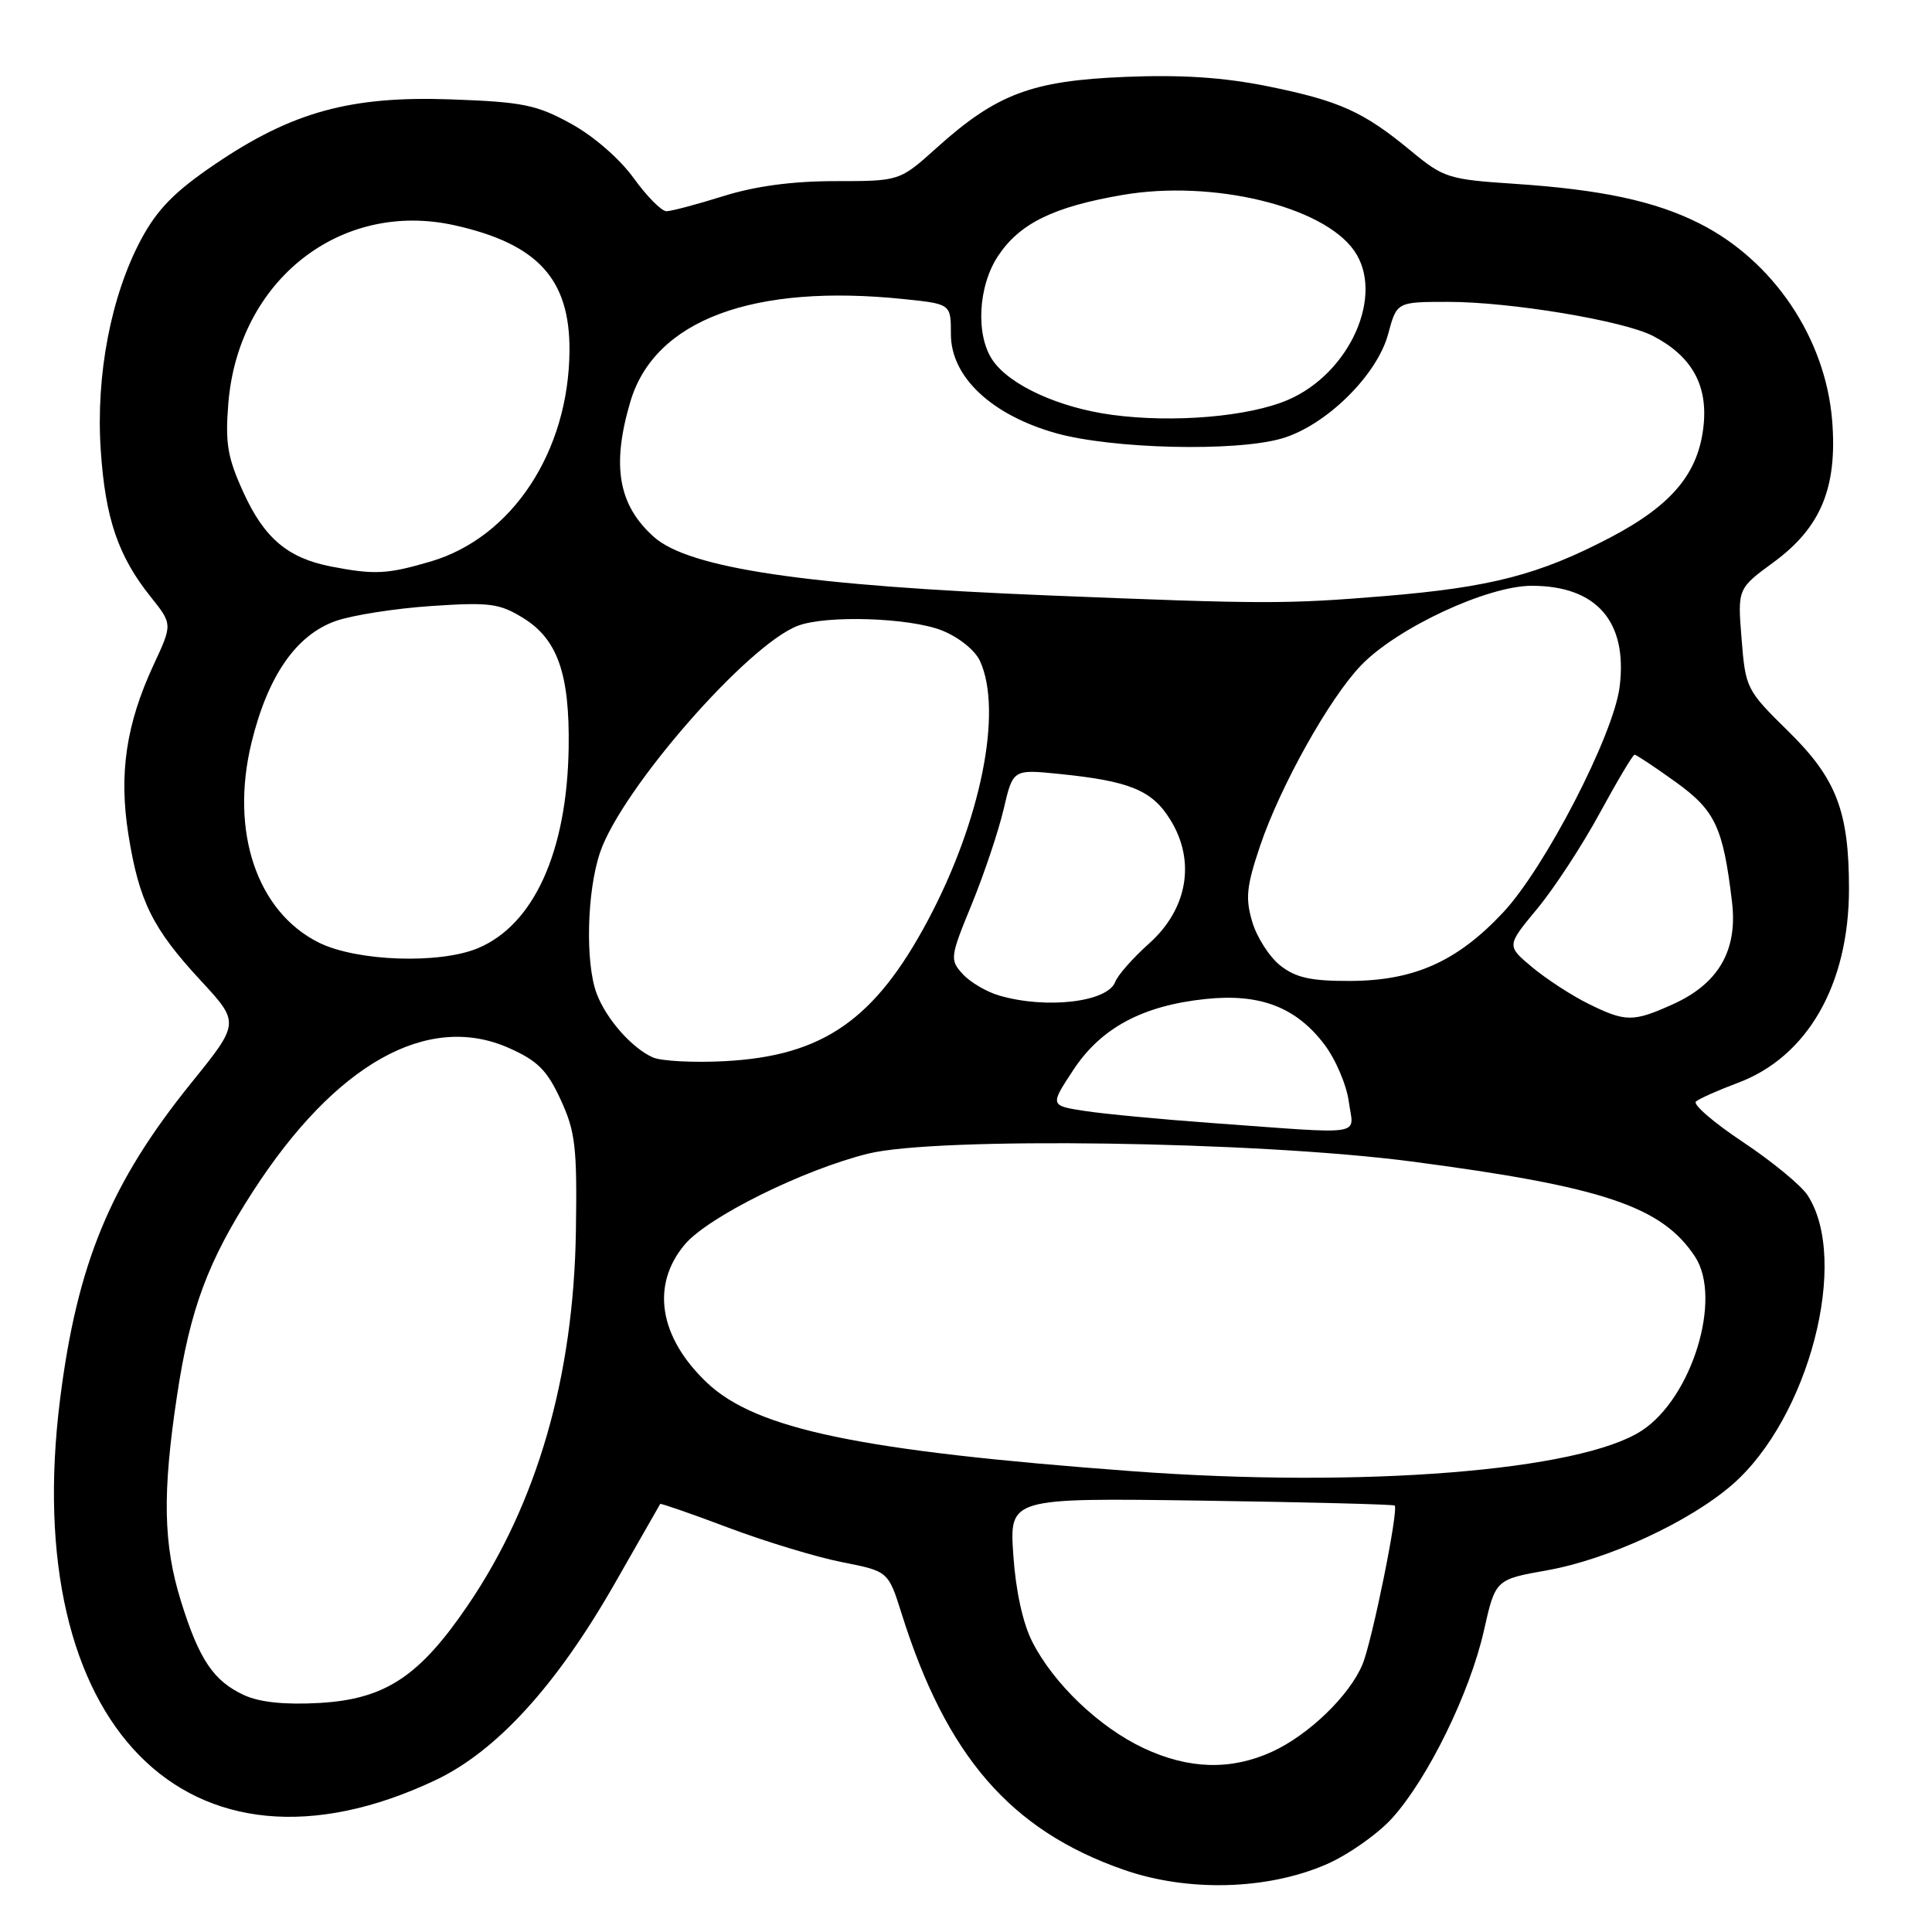 <?xml version="1.0" encoding="UTF-8" standalone="no"?>
<!DOCTYPE svg PUBLIC "-//W3C//DTD SVG 1.1//EN" "http://www.w3.org/Graphics/SVG/1.1/DTD/svg11.dtd" >
<svg xmlns="http://www.w3.org/2000/svg" xmlns:xlink="http://www.w3.org/1999/xlink" version="1.1" viewBox="0 0 256 256">
 <g >
 <path fill="currentColor"
d=" M 175.74 247.04 C 178.62 245.79 182.55 243.03 184.47 240.91 C 189.21 235.66 194.76 224.32 196.62 216.09 C 198.15 209.29 198.15 209.29 205.02 208.07 C 213.14 206.62 223.88 201.64 229.53 196.73 C 239.69 187.89 245.13 166.95 239.50 158.36 C 238.64 157.05 234.79 153.88 230.94 151.32 C 227.09 148.76 224.29 146.35 224.72 145.96 C 225.15 145.58 227.64 144.47 230.26 143.49 C 239.50 140.05 245.00 130.45 245.00 117.76 C 245.00 107.50 243.33 103.16 236.98 96.92 C 231.41 91.45 231.29 91.22 230.77 84.67 C 230.23 78.00 230.23 78.00 235.05 74.47 C 241.29 69.88 243.48 64.57 242.77 55.73 C 241.89 44.81 234.98 34.54 225.19 29.61 C 219.29 26.64 212.20 25.12 200.60 24.35 C 191.96 23.78 191.27 23.56 187.00 20.03 C 180.67 14.79 177.52 13.37 168.02 11.44 C 162.11 10.25 156.60 9.88 149.04 10.19 C 136.69 10.70 132.05 12.45 124.12 19.58 C 119.21 24.00 119.21 24.00 110.69 24.00 C 104.99 24.00 100.08 24.66 95.84 25.99 C 92.35 27.08 88.97 27.98 88.31 27.99 C 87.66 27.99 85.71 26.02 83.97 23.61 C 82.15 21.07 78.64 18.02 75.66 16.39 C 71.10 13.88 69.26 13.51 59.79 13.17 C 46.47 12.69 38.73 14.81 28.50 21.75 C 23.13 25.39 20.85 27.72 18.70 31.72 C 14.71 39.18 12.68 49.72 13.35 59.65 C 13.95 68.69 15.66 73.71 19.98 79.10 C 22.86 82.71 22.86 82.71 20.35 88.10 C 16.70 95.97 15.73 102.54 17.02 110.62 C 18.43 119.43 20.21 123.03 26.57 129.90 C 31.78 135.53 31.78 135.53 25.33 143.51 C 14.64 156.75 10.23 167.40 7.96 185.41 C 2.52 228.60 24.94 251.35 57.68 235.89 C 65.79 232.05 73.70 223.39 81.43 209.87 C 84.68 204.17 87.41 199.40 87.48 199.28 C 87.54 199.17 91.63 200.58 96.55 202.44 C 101.47 204.29 108.24 206.34 111.60 207.00 C 117.70 208.20 117.70 208.20 119.48 213.85 C 125.41 232.71 133.91 242.51 148.86 247.74 C 157.36 250.72 167.91 250.44 175.74 247.04 Z  M 151.50 231.62 C 145.65 228.86 139.63 223.12 136.80 217.58 C 135.54 215.13 134.59 210.81 134.27 206.07 C 133.75 198.48 133.75 198.48 159.12 198.84 C 173.08 199.04 184.64 199.34 184.80 199.49 C 185.36 200.00 181.82 217.44 180.54 220.53 C 178.83 224.67 173.38 229.92 168.52 232.13 C 163.06 234.61 157.48 234.44 151.50 231.62 Z  M 32.38 224.63 C 28.31 222.77 26.38 219.91 23.97 212.14 C 21.63 204.60 21.50 197.87 23.46 184.91 C 25.18 173.46 27.56 167.08 33.53 157.85 C 44.46 140.96 56.67 134.11 67.40 138.85 C 71.23 140.55 72.48 141.79 74.29 145.71 C 76.24 149.94 76.48 151.97 76.31 163.09 C 76.02 182.46 71.16 199.27 61.95 212.77 C 55.55 222.17 51.01 225.15 42.34 225.65 C 37.79 225.91 34.45 225.57 32.38 224.63 Z  M 150.00 194.94 C 113.97 192.26 100.18 189.39 93.66 183.20 C 87.32 177.17 86.22 170.27 90.74 164.90 C 93.81 161.25 106.40 155.01 115.00 152.87 C 124.08 150.61 166.53 151.22 187.00 153.90 C 212.42 157.23 220.24 159.86 224.61 166.53 C 228.23 172.06 224.21 185.20 217.55 189.56 C 209.38 194.91 180.57 197.21 150.00 194.94 Z  M 160.50 148.80 C 153.90 148.32 146.39 147.61 143.81 147.22 C 139.11 146.50 139.11 146.50 142.21 141.79 C 145.88 136.20 151.40 133.24 159.78 132.37 C 166.94 131.62 171.71 133.44 175.46 138.36 C 176.96 140.32 178.42 143.74 178.72 145.96 C 179.35 150.63 181.39 150.31 160.50 148.80 Z  M 86.50 140.11 C 83.72 138.87 80.34 135.03 79.07 131.68 C 77.53 127.62 77.76 118.07 79.52 112.93 C 82.38 104.55 99.05 85.45 105.71 82.92 C 109.51 81.48 120.56 81.84 124.84 83.55 C 127.06 84.44 129.22 86.18 129.86 87.60 C 132.89 94.25 129.97 108.78 122.95 121.95 C 115.91 135.16 109.02 139.93 96.03 140.61 C 91.89 140.83 87.60 140.60 86.50 140.11 Z  M 210.46 133.00 C 208.24 131.90 204.89 129.72 203.02 128.16 C 199.62 125.32 199.62 125.32 203.69 120.41 C 205.93 117.71 209.66 112.01 211.97 107.75 C 214.29 103.49 216.36 100.00 216.59 100.00 C 216.81 100.00 219.24 101.61 221.98 103.58 C 227.28 107.39 228.31 109.56 229.50 119.50 C 230.27 125.90 227.74 130.31 221.73 133.04 C 216.40 135.45 215.42 135.45 210.46 133.00 Z  M 132.42 131.92 C 130.72 131.43 128.54 130.14 127.56 129.06 C 125.84 127.17 125.88 126.83 128.77 119.80 C 130.41 115.78 132.31 110.12 132.99 107.21 C 134.22 101.93 134.22 101.93 140.36 102.55 C 149.72 103.50 152.66 104.71 155.08 108.63 C 158.46 114.09 157.37 120.44 152.28 125.00 C 150.13 126.92 148.10 129.22 147.77 130.11 C 146.77 132.78 138.67 133.74 132.42 131.92 Z  M 169.66 127.95 C 168.22 126.82 166.55 124.22 165.94 122.18 C 165.00 119.05 165.16 117.45 166.96 112.11 C 169.63 104.20 176.12 92.57 180.32 88.19 C 185.09 83.21 197.08 77.62 202.96 77.62 C 211.56 77.62 215.69 82.36 214.61 91.00 C 213.81 97.40 204.71 115.01 199.14 120.94 C 193.05 127.42 187.38 129.95 178.88 129.98 C 173.70 130.00 171.70 129.55 169.66 127.95 Z  M 42.27 124.91 C 34.04 120.83 30.45 110.17 33.33 98.39 C 35.49 89.54 39.26 84.12 44.50 82.28 C 46.70 81.51 52.39 80.62 57.15 80.30 C 64.89 79.78 66.18 79.95 69.34 81.90 C 73.89 84.71 75.50 89.33 75.35 99.11 C 75.13 112.85 70.74 122.54 63.33 125.64 C 58.23 127.77 47.29 127.39 42.27 124.91 Z  M 139.00 78.90 C 106.90 77.61 91.30 75.30 86.65 71.15 C 81.92 66.94 81.01 61.70 83.53 53.21 C 86.74 42.41 99.77 37.54 119.85 39.64 C 126.00 40.28 126.00 40.28 126.00 44.30 C 126.00 49.94 131.39 55.00 139.93 57.40 C 147.35 59.48 163.60 59.88 169.78 58.12 C 175.62 56.46 182.47 49.75 183.94 44.25 C 185.08 40.00 185.08 40.00 191.91 40.00 C 200.14 40.00 215.10 42.49 219.00 44.50 C 224.08 47.13 226.25 50.90 225.75 56.21 C 225.14 62.64 221.61 66.91 213.32 71.25 C 203.95 76.15 197.52 77.82 183.50 78.98 C 170.34 80.06 167.59 80.06 139.00 78.90 Z  M 43.84 75.06 C 38.15 73.95 35.03 71.32 32.28 65.30 C 30.15 60.65 29.83 58.76 30.25 53.50 C 31.56 37.15 45.12 26.47 60.27 29.86 C 71.26 32.32 75.52 36.98 75.46 46.46 C 75.37 59.83 67.87 71.22 57.07 74.40 C 51.29 76.10 49.63 76.18 43.84 75.06 Z  M 147.35 54.97 C 140.36 54.03 133.87 51.08 131.57 47.79 C 129.25 44.49 129.58 37.92 132.26 33.90 C 135.13 29.59 139.60 27.40 148.75 25.83 C 160.66 23.79 175.30 27.31 179.43 33.21 C 183.51 39.02 178.90 49.43 170.68 52.98 C 165.51 55.21 155.50 56.07 147.35 54.97 Z "/>
</g>
</svg>